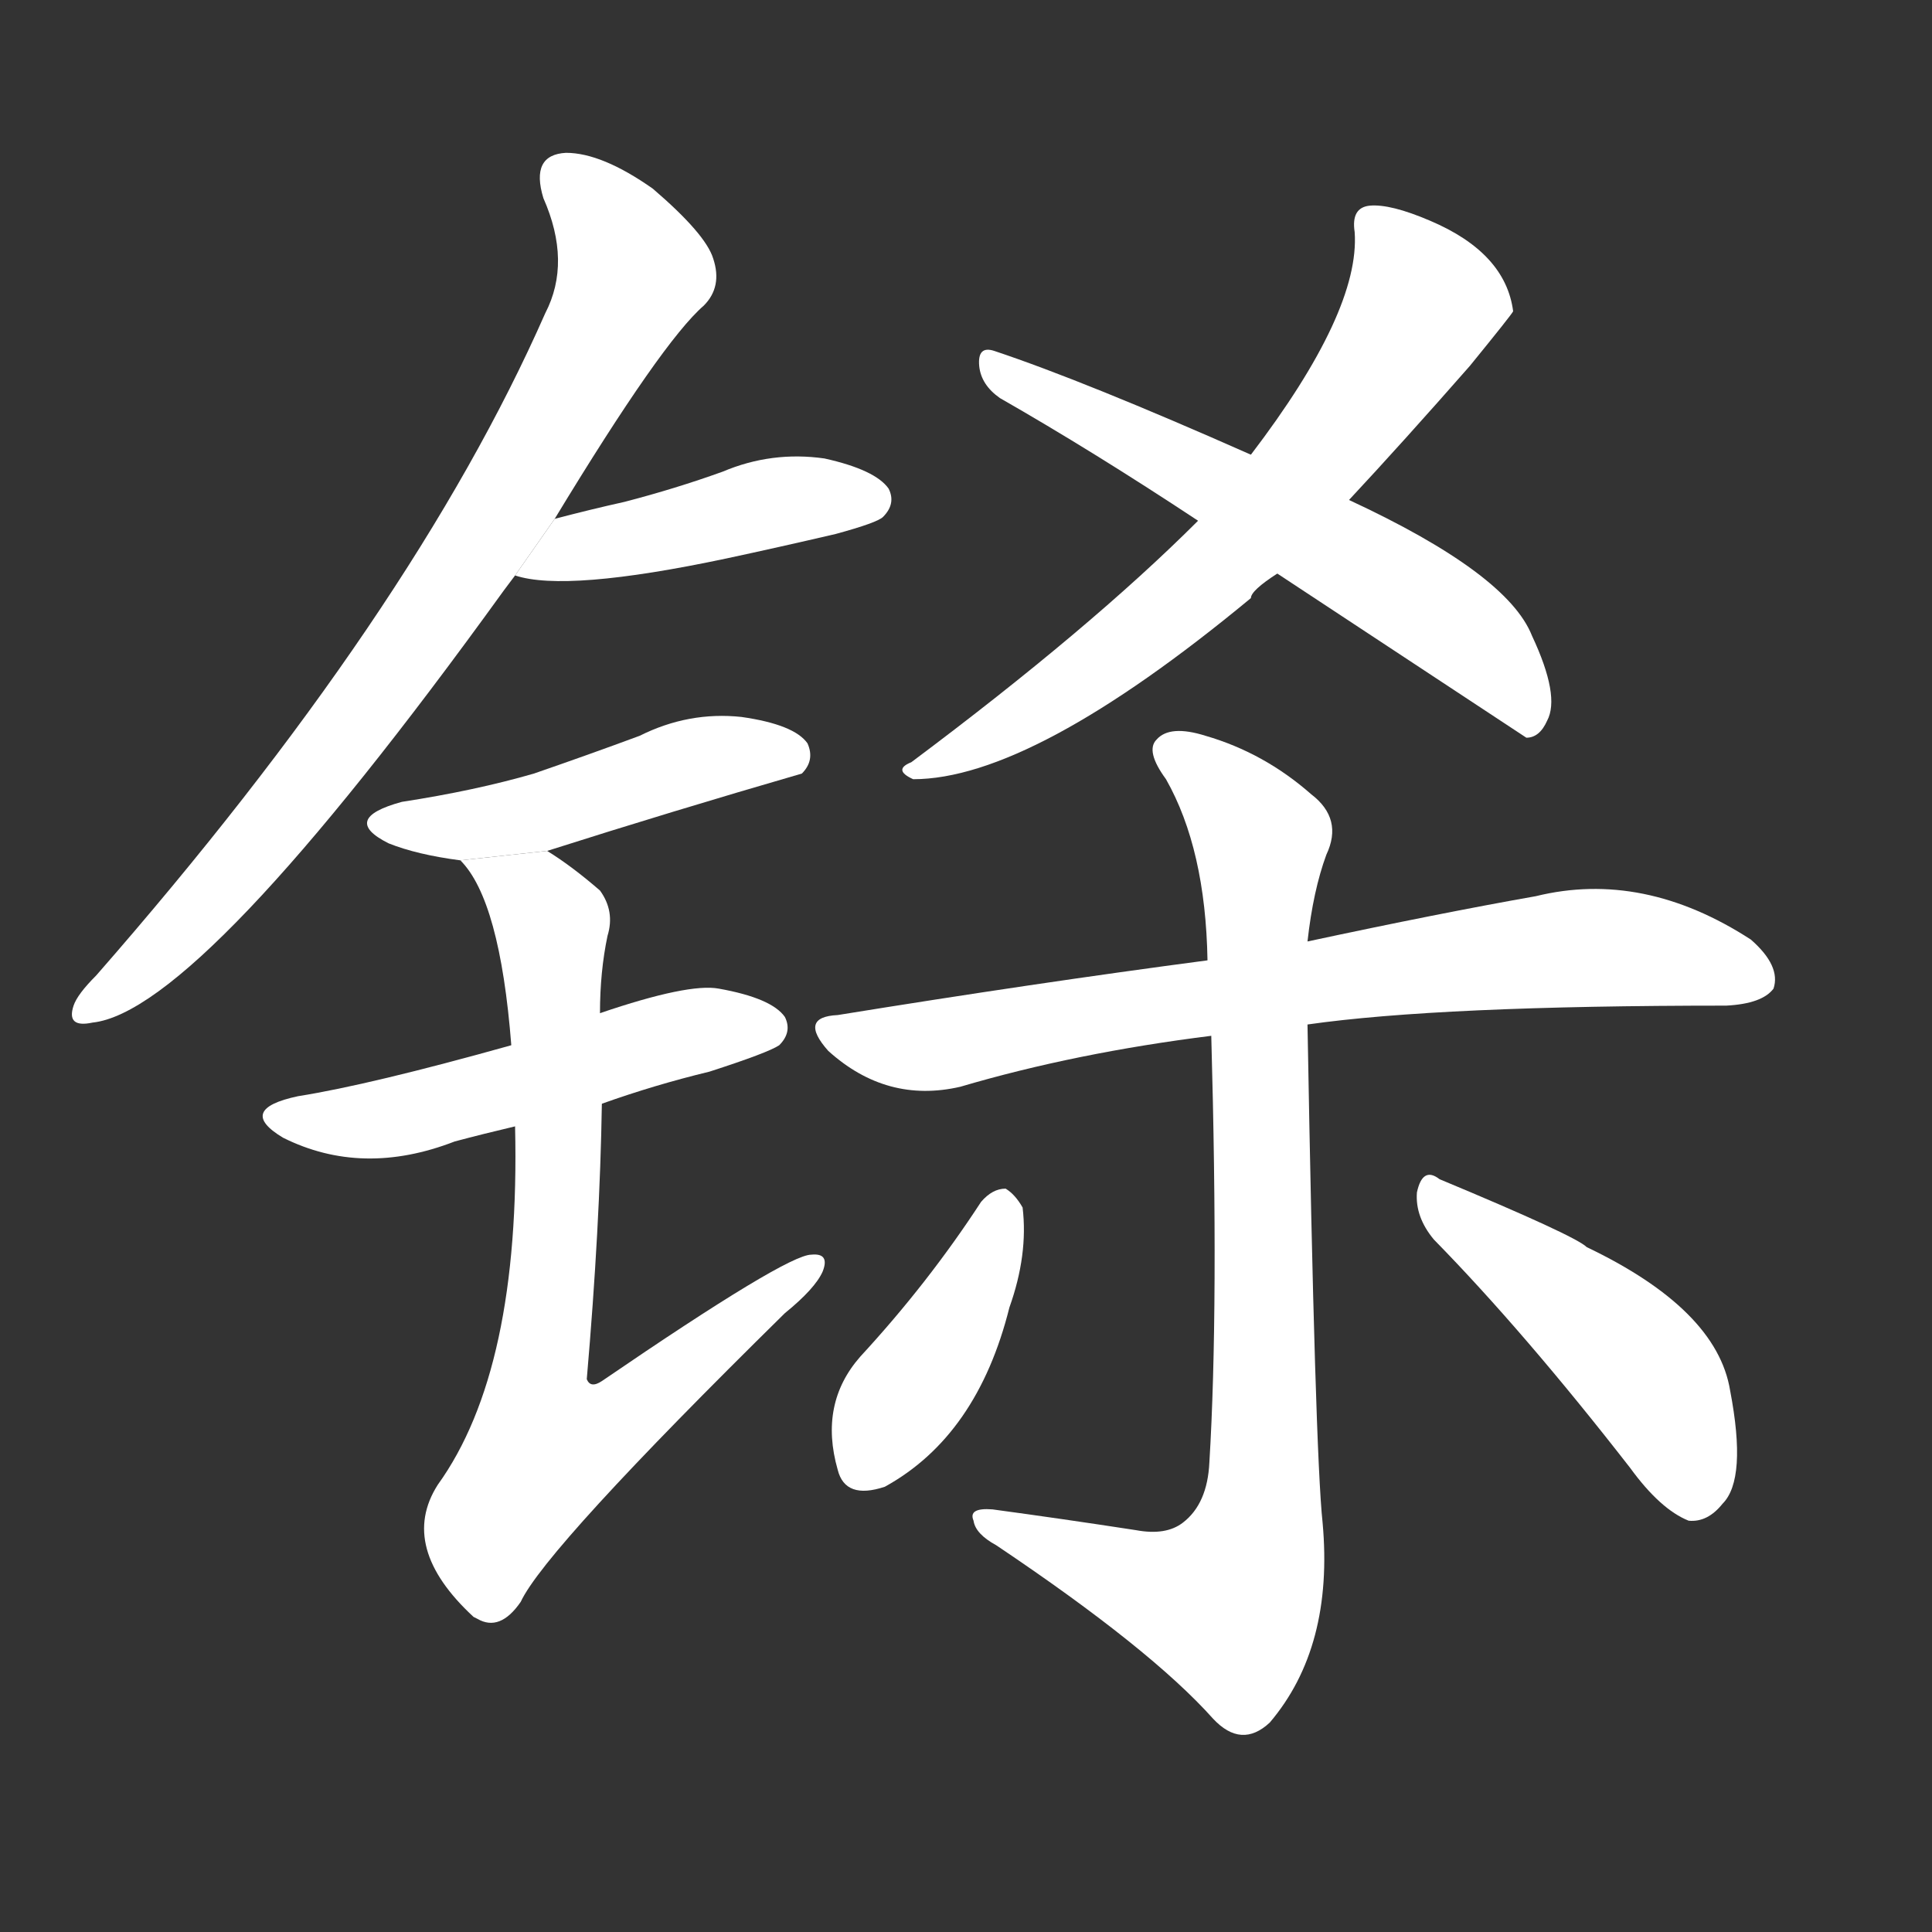 <!-- u94e9_sha1_simp_moult -->
<!-- 94E9 -->
<!-- 94000000000 -->
<!-- 94000000000 -->
<svg viewBox="0 0 1024 1024">
  <rect x="0" y="0" width="1024" height="1024" fill="#333333" stroke="none"/>
  <g transform="scale(1, -1) translate(0, -900)">
    <path fill="#FFFFFF" d="M 294 625 Q 351 719 373 738 Q 383 748 378 763 Q 374 776 346 800 Q 319 819 300 819 Q 281 818 288 795 Q 303 761 289 734 Q 219 575 51 383 Q 41 373 39 367 Q 35 355 49 358 Q 106 364 267 587 Q 270 591 273 595 L 294 625 Z"></path>
    <path fill="#FFFFFF" d="M 273 595 Q 300 586 385 604 Q 413 610 443 617 Q 465 623 468 626 Q 475 633 471 641 Q 464 651 437 657 Q 409 661 383 650 Q 358 641 331 634 Q 313 630 294 625 L 273 595 Z"></path>
    <path fill="#FFFFFF" d="M 290 449 Q 356 470 425 490 Q 432 497 428 506 Q 421 516 393 520 Q 365 523 339 510 Q 312 500 283 490 Q 252 481 213 475 Q 180 466 206 453 Q 221 447 244 444 L 290 449 Z"></path>
    <path fill="#FFFFFF" d="M 319 315 Q 347 325 376 332 Q 407 342 413 346 Q 420 353 416 361 Q 409 371 381 376 Q 365 379 318 363 L 271 346 Q 196 325 158 319 Q 125 312 150 297 Q 192 276 241 295 Q 256 299 273 303 L 319 315 Z"></path>
    <path fill="#FFFFFF" d="M 273 303 Q 276 174 232 113 Q 211 80 251 43 L 253 42 Q 265 35 276 51 Q 289 79 416 204 Q 432 217 436 226 Q 440 236 430 235 Q 417 235 319 168 Q 313 164 311 169 Q 318 250 319 315 L 318 363 Q 318 385 322 404 Q 326 417 318 428 Q 303 441 290 449 L 244 444 Q 265 423 271 346 L 273 303 Z"></path>
    <path fill="#FFFFFF" d="M 715 635 Q 743 665 779 706 Q 801 733 802 735 Q 798 766 758 783 Q 737 792 726 791 Q 716 790 718 777 Q 721 735 663 659 L 635 624 Q 578 567 483 496 Q 473 492 484 487 Q 547 487 663 583 Q 663 587 677 596 L 715 635 Z"></path>
    <path fill="#FFFFFF" d="M 677 596 Q 806 511 809 509 Q 816 509 820 518 Q 827 531 812 563 Q 799 596 715 635 L 663 659 Q 575 698 527 714 Q 518 717 519 706 Q 520 696 530 689 Q 579 661 635 624 L 677 596 Z"></path>
    <path fill="#FFFFFF" d="M 693 357 Q 763 367 915 367 Q 934 368 940 376 Q 944 388 928 402 Q 871 439 814 425 Q 763 416 693 401 L 640 391 Q 549 379 444 362 Q 423 361 439 343 Q 470 315 509 324 Q 570 342 642 351 L 693 357 Z"></path>
    <path fill="#FFFFFF" d="M 602 89 Q 563 95 526 100 Q 513 101 516 94 Q 517 87 528 81 Q 610 26 643 -11 Q 658 -27 673 -13 Q 707 27 701 93 Q 697 130 693 357 L 693 401 Q 696 428 703 447 Q 712 466 695 479 Q 670 501 639 510 Q 620 516 613 508 Q 607 502 618 487 Q 639 450 640 391 L 642 351 Q 646 207 641 125 Q 640 103 627 93 Q 618 86 602 89 Z"></path>
    <path fill="#FFFFFF" d="M 520 263 Q 492 220 456 181 Q 434 156 444 121 Q 448 105 469 112 Q 518 139 535 207 Q 545 235 542 260 Q 538 267 533 270 Q 526 270 520 263 Z"></path>
    <path fill="#FFFFFF" d="M 760 243 Q 808 194 864 122 Q 880 100 895 94 Q 905 93 913 103 Q 926 116 917 163 Q 910 206 841 239 Q 835 245 763 275 Q 754 282 751 268 Q 750 255 760 243 Z"></path>
  </g>
</svg>
